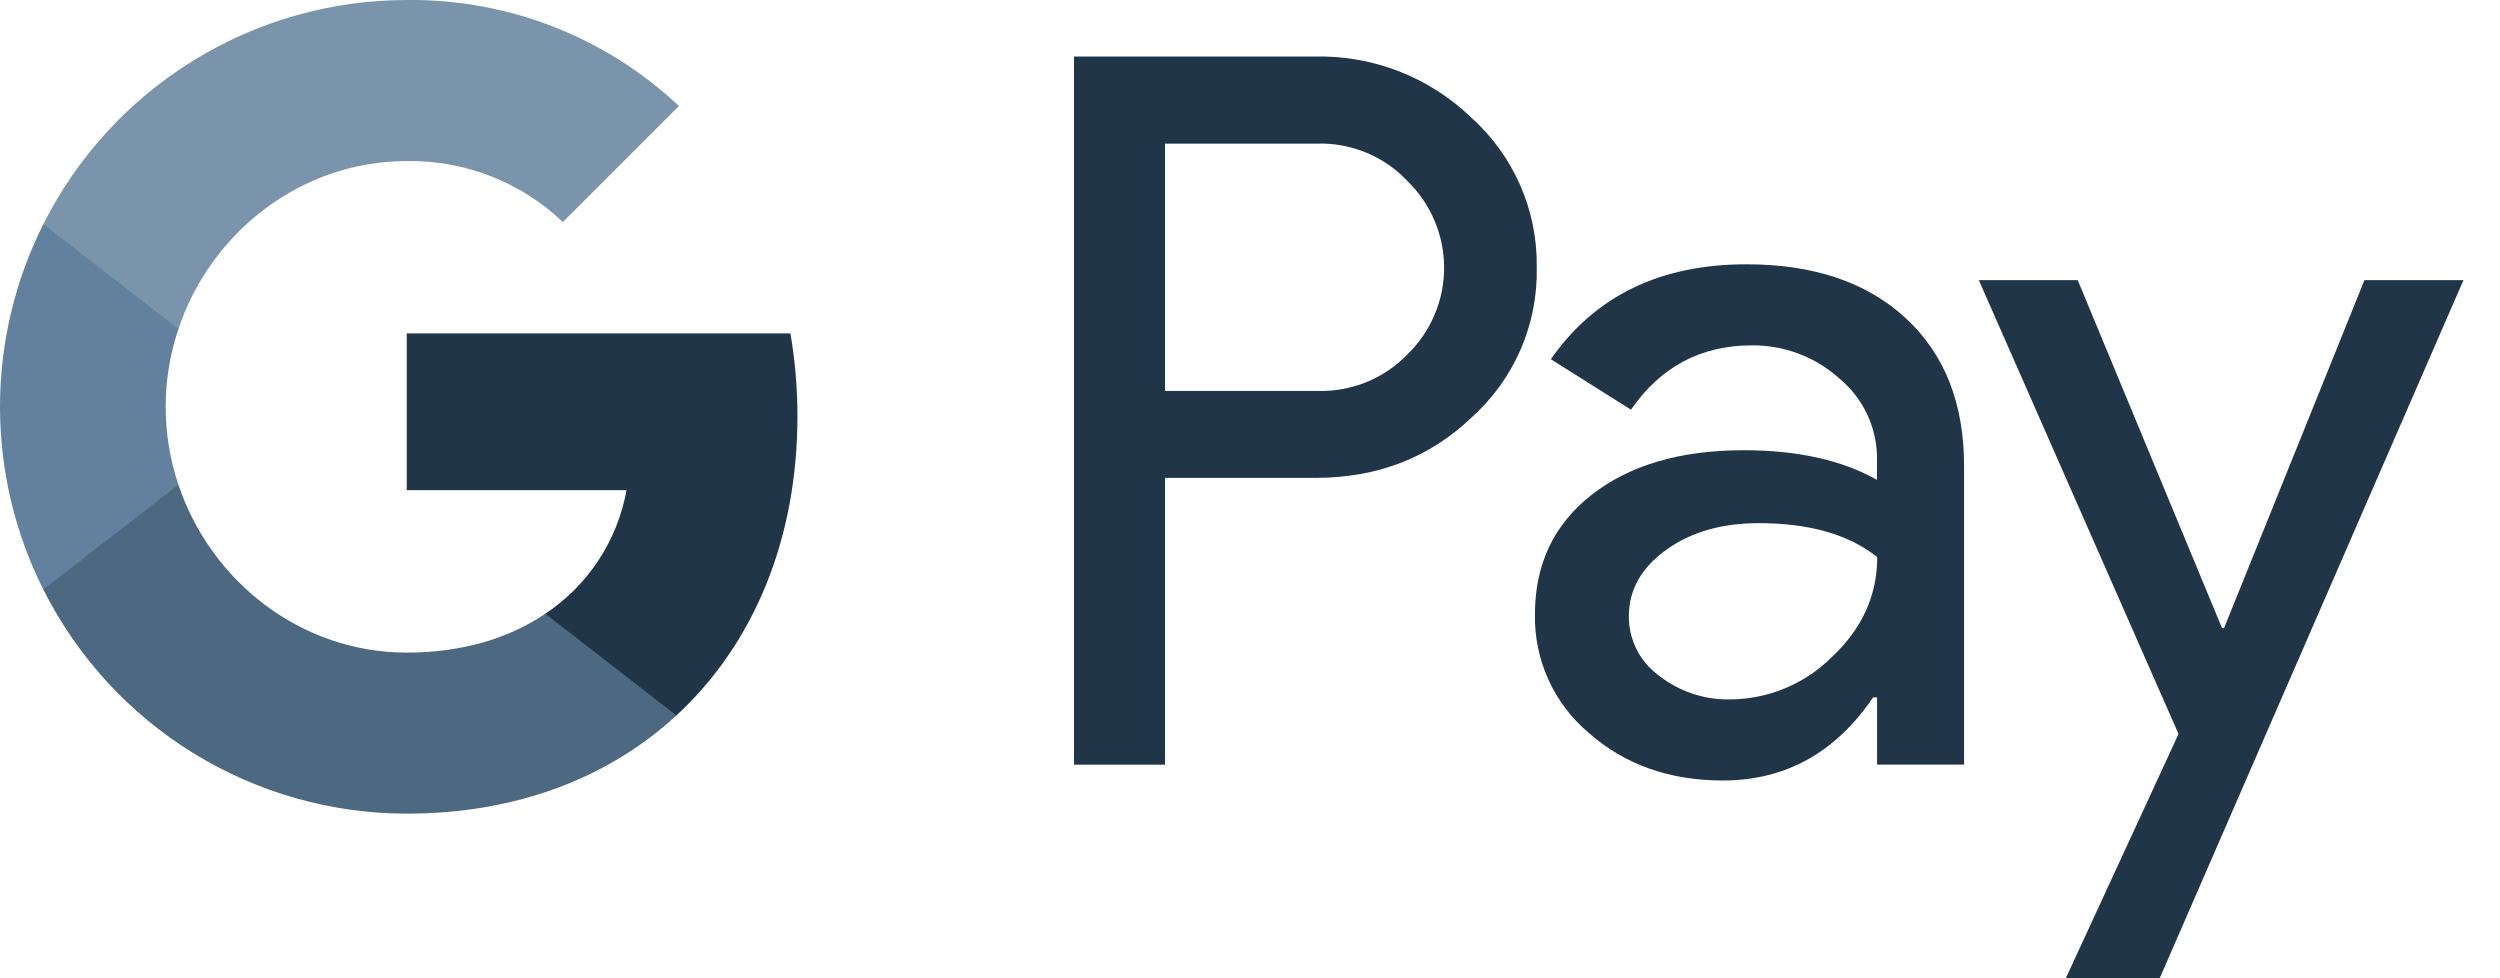 <svg width="46" height="18" viewBox="0 0 46 18" fill="none" xmlns="http://www.w3.org/2000/svg">
<path d="M21.436 8.794V14.07H19.762V1.04H24.201C24.731 1.029 25.258 1.123 25.751 1.316C26.245 1.51 26.695 1.799 27.076 2.168C27.46 2.514 27.767 2.939 27.974 3.413C28.181 3.887 28.284 4.4 28.276 4.918C28.288 5.438 28.186 5.955 27.979 6.432C27.771 6.909 27.463 7.336 27.076 7.683C26.299 8.424 25.341 8.793 24.201 8.793H21.436V8.794ZM21.436 2.644V7.193H24.243C24.55 7.202 24.857 7.147 25.142 7.031C25.427 6.915 25.685 6.74 25.899 6.519C26.112 6.312 26.281 6.064 26.396 5.791C26.512 5.517 26.572 5.224 26.572 4.927C26.572 4.63 26.512 4.336 26.396 4.062C26.281 3.789 26.112 3.541 25.899 3.334C25.688 3.108 25.431 2.93 25.145 2.811C24.86 2.692 24.552 2.634 24.243 2.643H21.436V2.644Z" fill="#213548"/>
<path d="M32.136 4.863C33.373 4.863 34.35 5.194 35.066 5.855C35.782 6.516 36.139 7.423 36.139 8.575V14.069H34.538V12.832H34.465C33.772 13.851 32.85 14.361 31.7 14.361C30.717 14.361 29.896 14.069 29.235 13.487C28.917 13.22 28.663 12.885 28.492 12.508C28.32 12.13 28.235 11.719 28.243 11.304C28.243 10.381 28.591 9.648 29.288 9.103C29.986 8.558 30.917 8.285 32.081 8.284C33.075 8.284 33.894 8.466 34.537 8.83V8.447C34.539 8.164 34.478 7.885 34.358 7.628C34.238 7.372 34.063 7.146 33.845 6.965C33.403 6.566 32.826 6.348 32.23 6.355C31.295 6.355 30.555 6.75 30.01 7.538L28.536 6.61C29.347 5.445 30.547 4.863 32.136 4.863ZM29.971 11.34C29.969 11.553 30.019 11.764 30.116 11.954C30.212 12.143 30.353 12.307 30.526 12.432C30.896 12.723 31.355 12.877 31.826 12.869C32.533 12.867 33.21 12.586 33.709 12.087C34.264 11.565 34.541 10.953 34.541 10.25C34.019 9.834 33.291 9.626 32.358 9.626C31.678 9.626 31.111 9.79 30.657 10.118C30.198 10.45 29.971 10.855 29.971 11.34V11.34Z" fill="#213548"/>
<path d="M45.328 5.154L39.739 17.999H38.011L40.085 13.505L36.41 5.154H38.23L40.886 11.559H40.922L43.506 5.154H45.328Z" fill="#213548"/>
<path d="M14.673 7.657C14.673 7.147 14.63 6.638 14.544 6.135H7.484V9.018H11.528C11.445 9.478 11.27 9.917 11.013 10.308C10.756 10.699 10.422 11.034 10.033 11.293V13.164H12.446C13.858 11.861 14.673 9.935 14.673 7.657Z" fill="#213548"/>
<path d="M7.485 14.971C9.505 14.971 11.206 14.308 12.446 13.164L10.033 11.293C9.362 11.748 8.497 12.008 7.485 12.008C5.533 12.008 3.875 10.692 3.283 8.918H0.797V10.847C1.42 12.086 2.375 13.129 3.556 13.857C4.737 14.585 6.097 14.971 7.485 14.971V14.971Z" fill="#4D6982"/>
<path d="M3.283 8.919C2.97 7.989 2.97 6.983 3.283 6.054V4.125H0.797C0.273 5.168 0 6.319 0 7.486C0 8.653 0.273 9.804 0.797 10.847L3.283 8.919Z" fill="#61819E"/>
<path d="M7.485 2.964C8.553 2.946 9.584 3.349 10.357 4.086L12.493 1.95C11.138 0.677 9.344 -0.021 7.485 0C6.097 0.001 4.737 0.386 3.556 1.115C2.375 1.843 1.42 2.885 0.797 4.125L3.283 6.053C3.875 4.28 5.533 2.964 7.485 2.964Z" fill="#7A94AC"/>
</svg>
